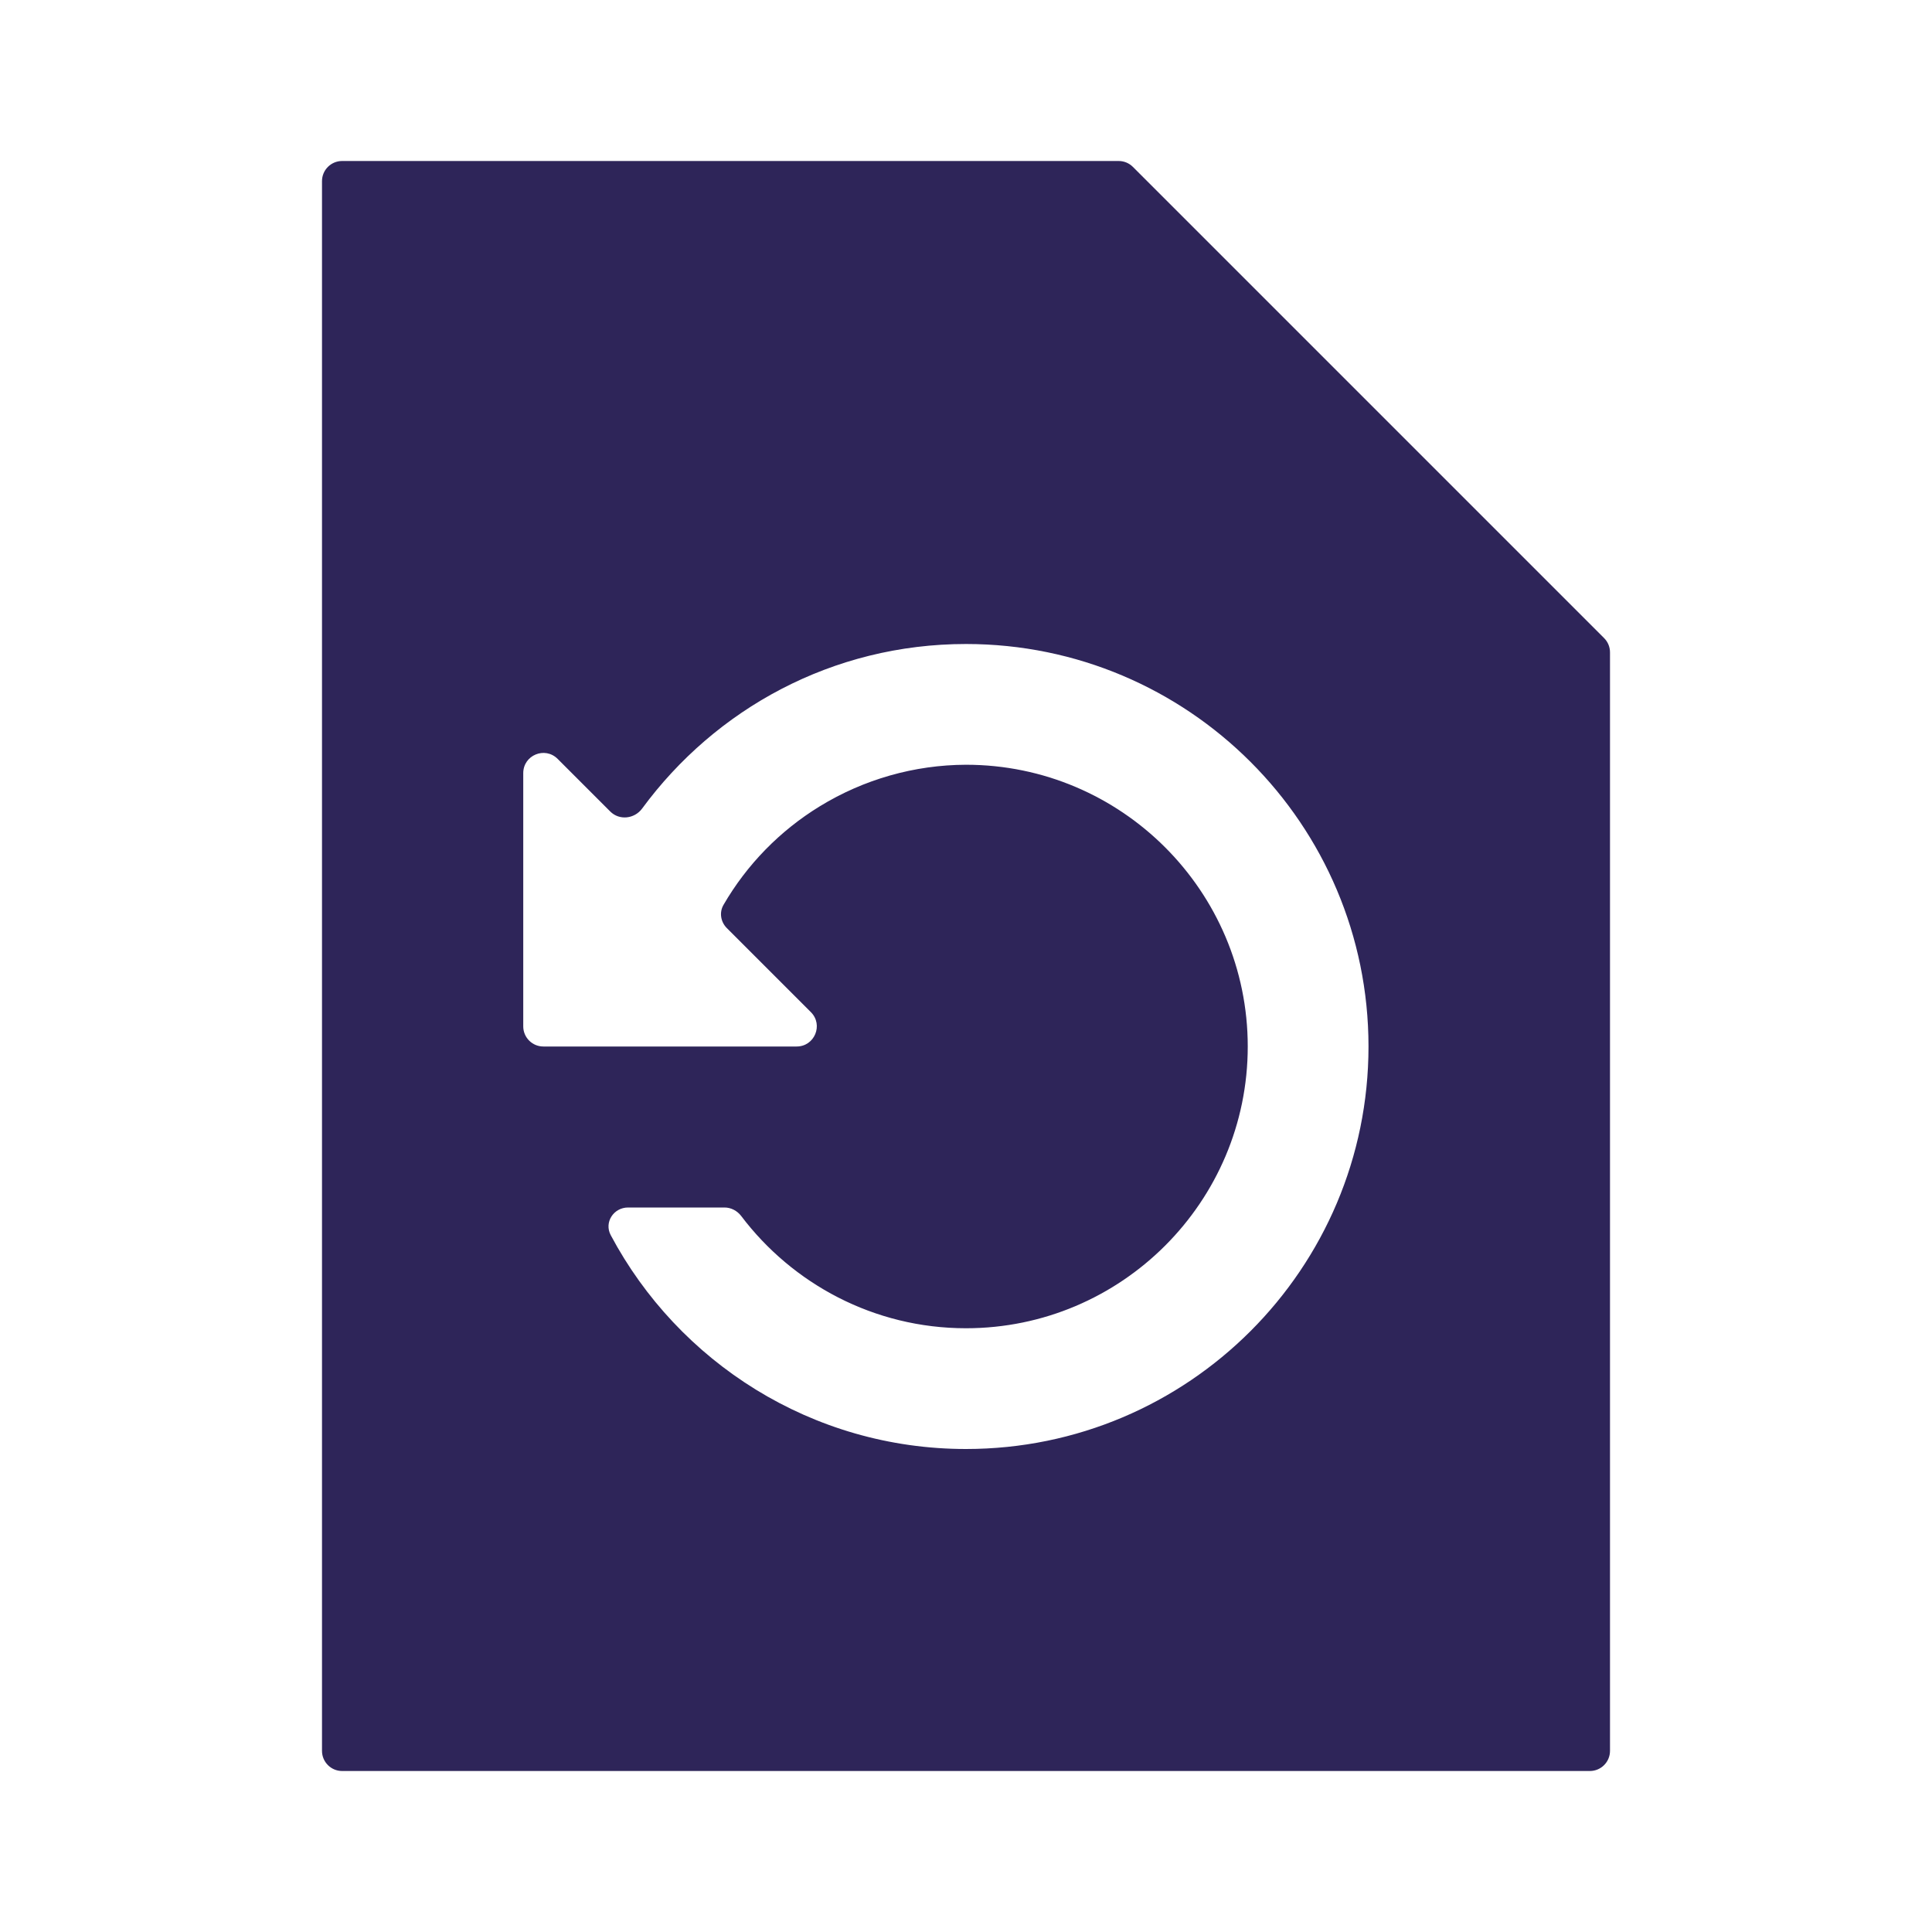 <svg width="24" height="24" viewBox="0 0 24 24" fill="none" xmlns="http://www.w3.org/2000/svg">
<path d="M14.073 2.073C14.026 2.026 13.963 2 13.896 2H4.25C4.112 2 4 2.112 4 2.25V21.75C4 21.888 4.112 22 4.25 22H19.75C19.888 22 20 21.888 20 21.75V8.104C20 8.037 19.974 7.974 19.927 7.927L14.073 2.073ZM12 18C10.086 18 8.425 16.919 7.587 15.344C7.502 15.185 7.622 15 7.802 15H9C9.081 15 9.157 15.04 9.207 15.105C9.843 15.947 10.857 16.5 12 16.5C13.93 16.5 15.5 14.93 15.5 13C15.5 11.07 13.93 9.5 12 9.5C11.359 9.502 10.731 9.681 10.184 10.016C9.689 10.319 9.278 10.74 8.988 11.24C8.933 11.334 8.952 11.452 9.029 11.529L10.073 12.573C10.231 12.731 10.119 13 9.896 13H6.75C6.612 13 6.5 12.888 6.5 12.75V9.604C6.5 9.381 6.769 9.269 6.927 9.427L7.581 10.081C7.694 10.194 7.881 10.173 7.976 10.045C8.885 8.808 10.341 8 12 8C14.76 8 17 10.24 17 13C17 15.76 14.76 18 12 18Z" fill="#2E2559"/>
</svg>
